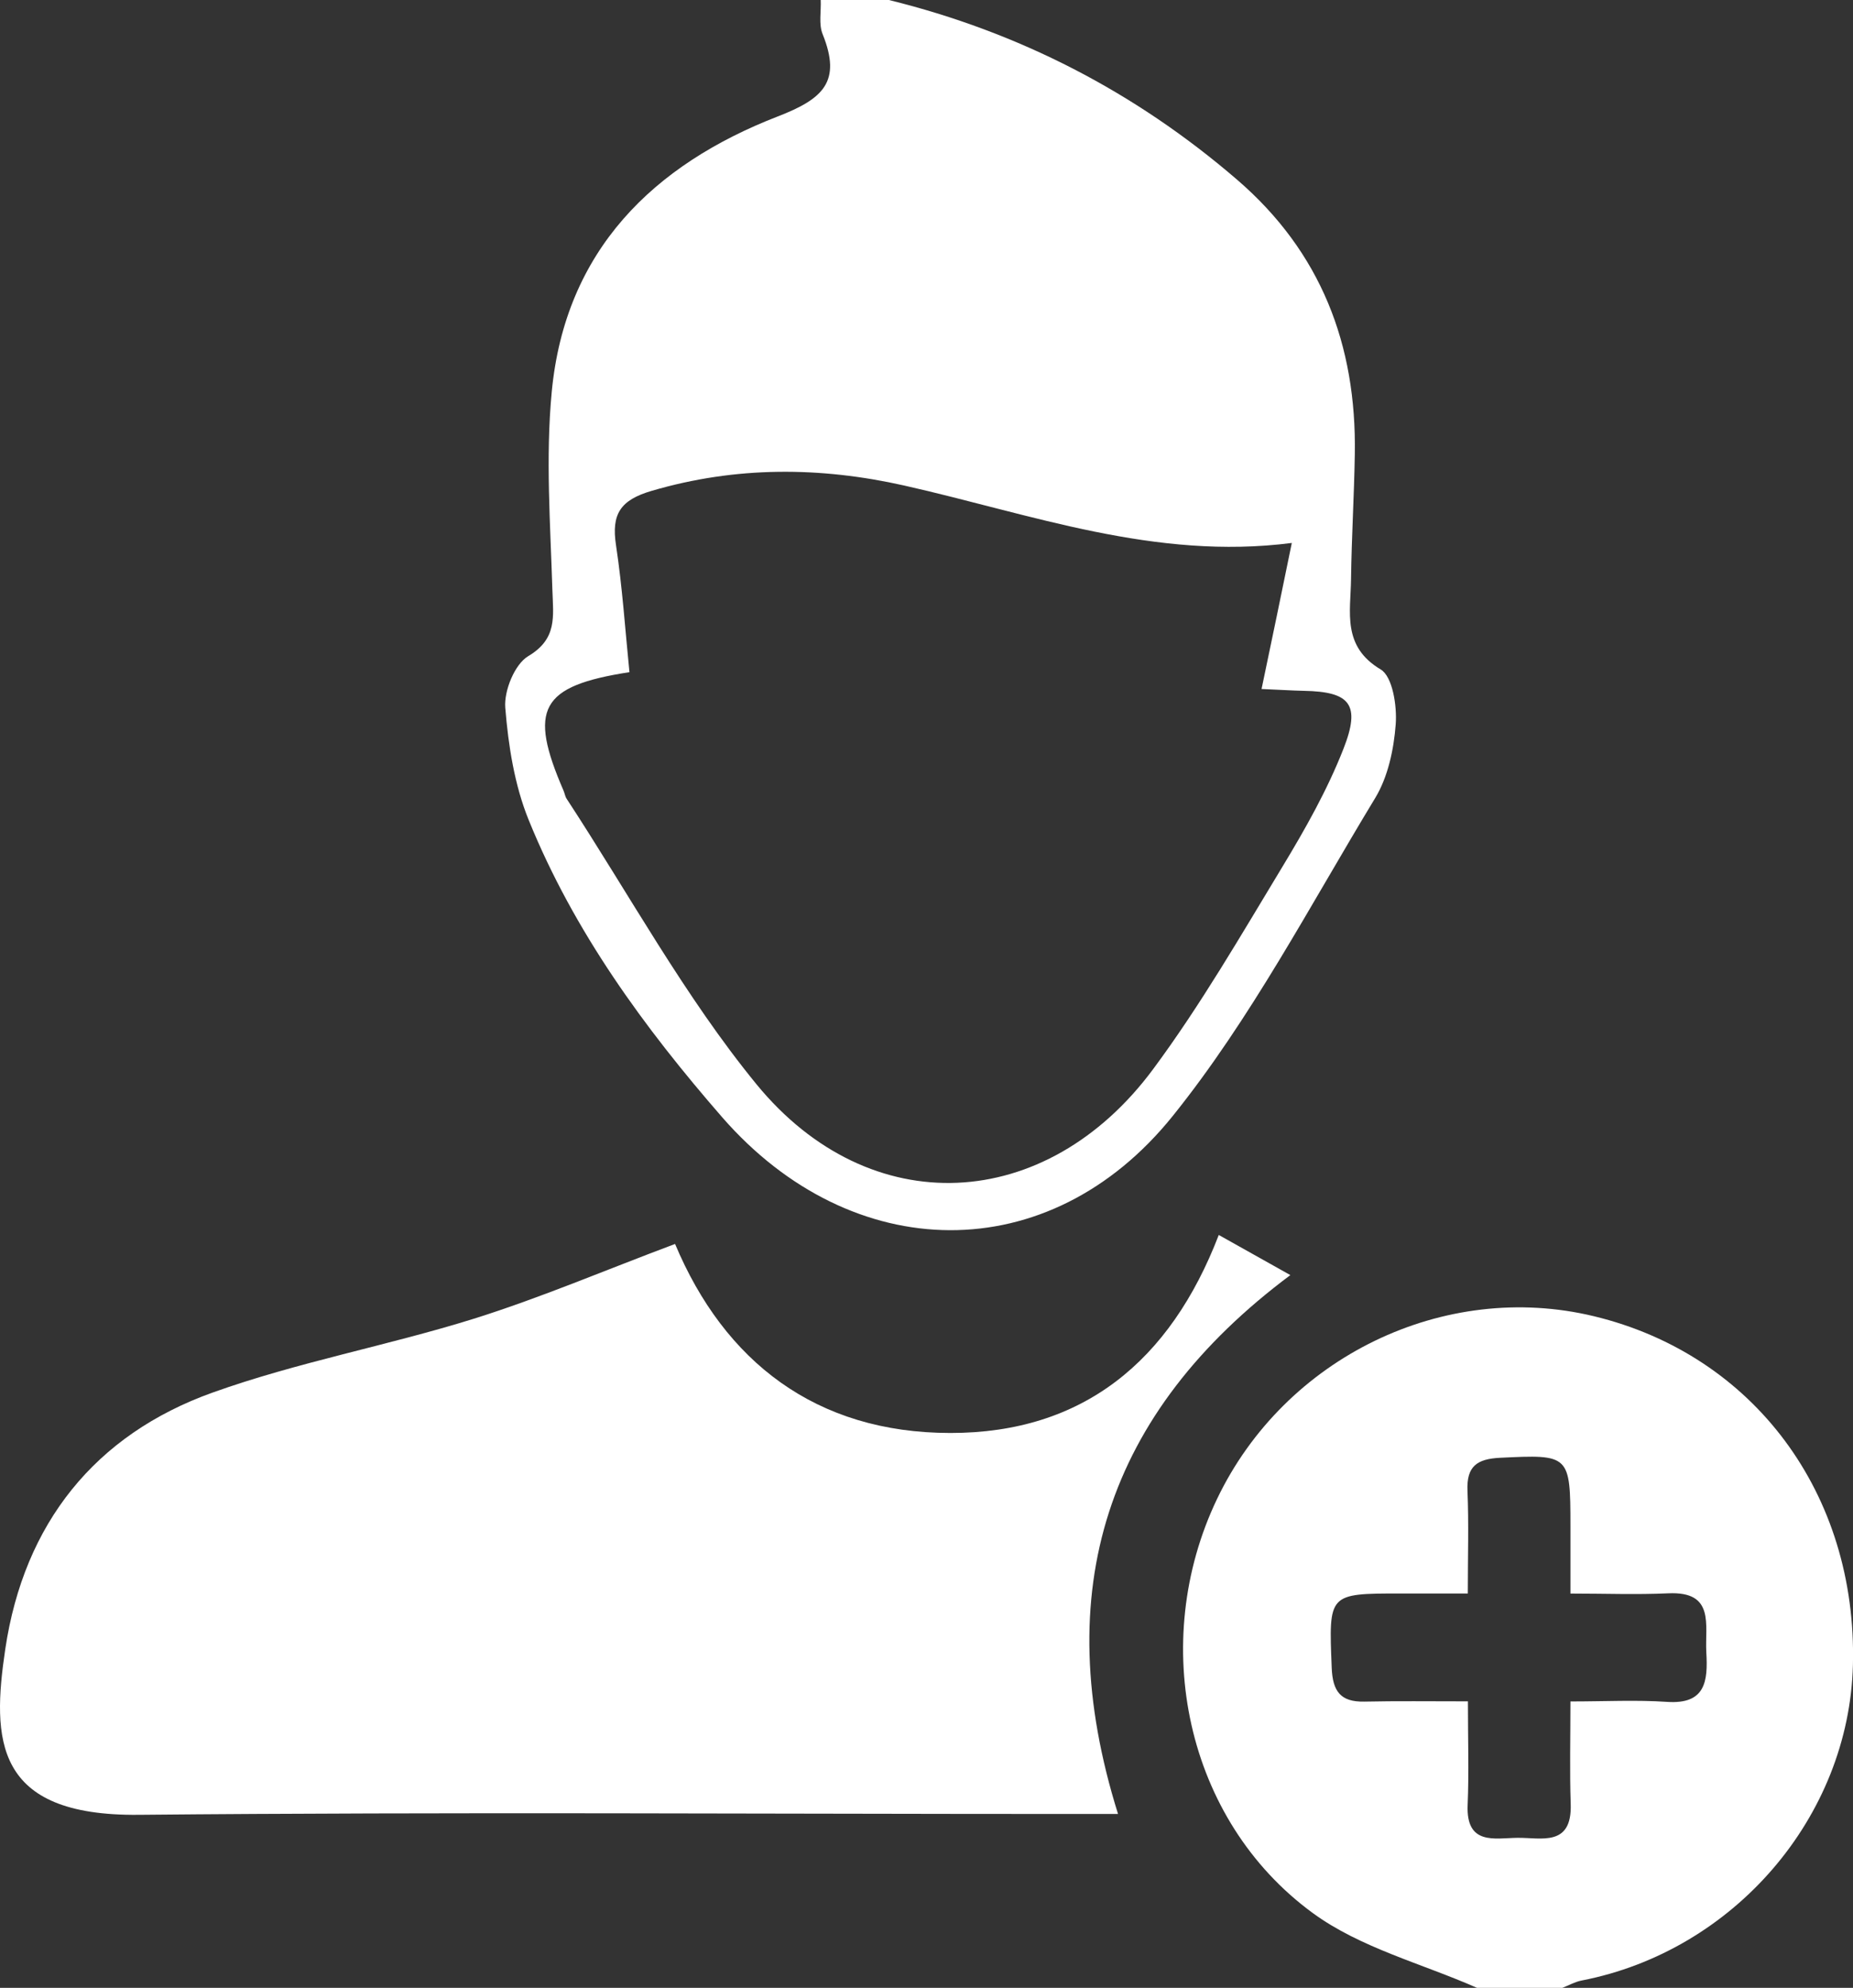 <svg width="55" height="59" viewBox="0 0 55 59" fill="none" xmlns="http://www.w3.org/2000/svg">
<rect x="0" y="0" width="55" height="59" fill="#333333" stroke="none"/>
<g clip-path="url(#clip0_46_66)">
<path d="M26.384 0C30.242 0.952 33.686 2.722 36.716 5.331C39.203 7.472 40.266 10.225 40.213 13.475C40.193 14.714 40.117 15.95 40.101 17.189C40.089 18.167 39.828 19.183 40.979 19.868C41.334 20.078 41.468 20.948 41.427 21.497C41.371 22.243 41.197 23.061 40.817 23.687C38.882 26.876 37.131 30.234 34.811 33.12C31.133 37.696 25.286 37.575 21.438 33.163C19.119 30.5 17.036 27.648 15.693 24.339C15.271 23.302 15.088 22.13 14.997 21.004C14.957 20.499 15.278 19.714 15.678 19.475C16.543 18.962 16.422 18.303 16.396 17.52C16.336 15.561 16.191 13.58 16.376 11.636C16.773 7.424 19.402 4.884 23.088 3.455C24.439 2.932 24.985 2.422 24.416 1.011C24.297 0.716 24.376 0.339 24.36 0C25.036 0 25.711 0 26.384 0ZM38.343 16.115C34.278 16.638 30.604 15.258 26.84 14.411C24.343 13.85 21.846 13.834 19.344 14.568C18.415 14.84 18.142 15.255 18.284 16.181C18.473 17.431 18.557 18.698 18.683 19.95C16.032 20.36 15.675 21.04 16.728 23.469C16.761 23.546 16.773 23.639 16.819 23.708C18.678 26.547 20.32 29.574 22.455 32.183C25.828 36.295 31.055 36.013 34.227 31.732C35.639 29.828 36.835 27.756 38.067 25.721C38.745 24.6 39.398 23.444 39.876 22.225C40.397 20.901 40.069 20.529 38.7 20.504C38.328 20.496 37.956 20.47 37.445 20.45C37.749 19.006 38.029 17.646 38.343 16.115Z" fill="white"/>
<path d="M43.841 59C42.204 58.277 40.38 57.815 38.965 56.779C35.191 54.018 34.085 48.749 36.124 44.489C38.136 40.282 42.864 37.991 47.312 39.066C52.055 40.212 55.124 44.34 54.998 49.409C54.886 53.929 51.466 57.905 46.945 58.782C46.748 58.82 46.563 58.926 46.373 59C45.528 59 44.686 59 43.841 59ZM43.57 50.496C43.57 51.625 43.603 52.6 43.562 53.572C43.512 54.78 44.367 54.554 45.037 54.547C45.738 54.536 46.666 54.829 46.621 53.539C46.588 52.569 46.613 51.597 46.613 50.499C47.653 50.499 48.572 50.45 49.482 50.512C50.621 50.589 50.697 49.901 50.646 49.044C50.6 48.231 50.914 47.223 49.513 47.29C48.569 47.333 47.623 47.297 46.613 47.297C46.613 46.484 46.613 45.892 46.613 45.299C46.613 43.17 46.586 43.167 44.526 43.267C43.843 43.301 43.527 43.514 43.557 44.245C43.598 45.215 43.567 46.189 43.567 47.295C42.821 47.295 42.201 47.295 41.581 47.295C39.413 47.295 39.441 47.295 39.527 49.498C39.555 50.206 39.795 50.517 40.491 50.504C41.46 50.483 42.426 50.496 43.57 50.496Z" fill="white"/>
<path d="M20.037 36.921C21.502 40.412 24.216 42.529 28.208 42.531C32.135 42.534 34.733 40.407 36.175 36.654C36.878 37.049 37.559 37.429 38.3 37.845C32.846 41.918 31.105 47.203 33.185 53.839C32.676 53.839 32.231 53.839 31.786 53.839C22.562 53.839 13.338 53.777 4.114 53.864C-0.18 53.906 -0.243 51.63 0.157 48.942C0.713 45.215 2.821 42.58 6.312 41.331C8.834 40.428 11.501 39.94 14.064 39.14C16.05 38.517 17.975 37.693 20.037 36.921Z" fill="white"/>
</g>
<defs>
<clipPath id="clip0_46_66">
<rect width="55" height="59" fill="white"/>
</clipPath>
</defs>
</svg>
